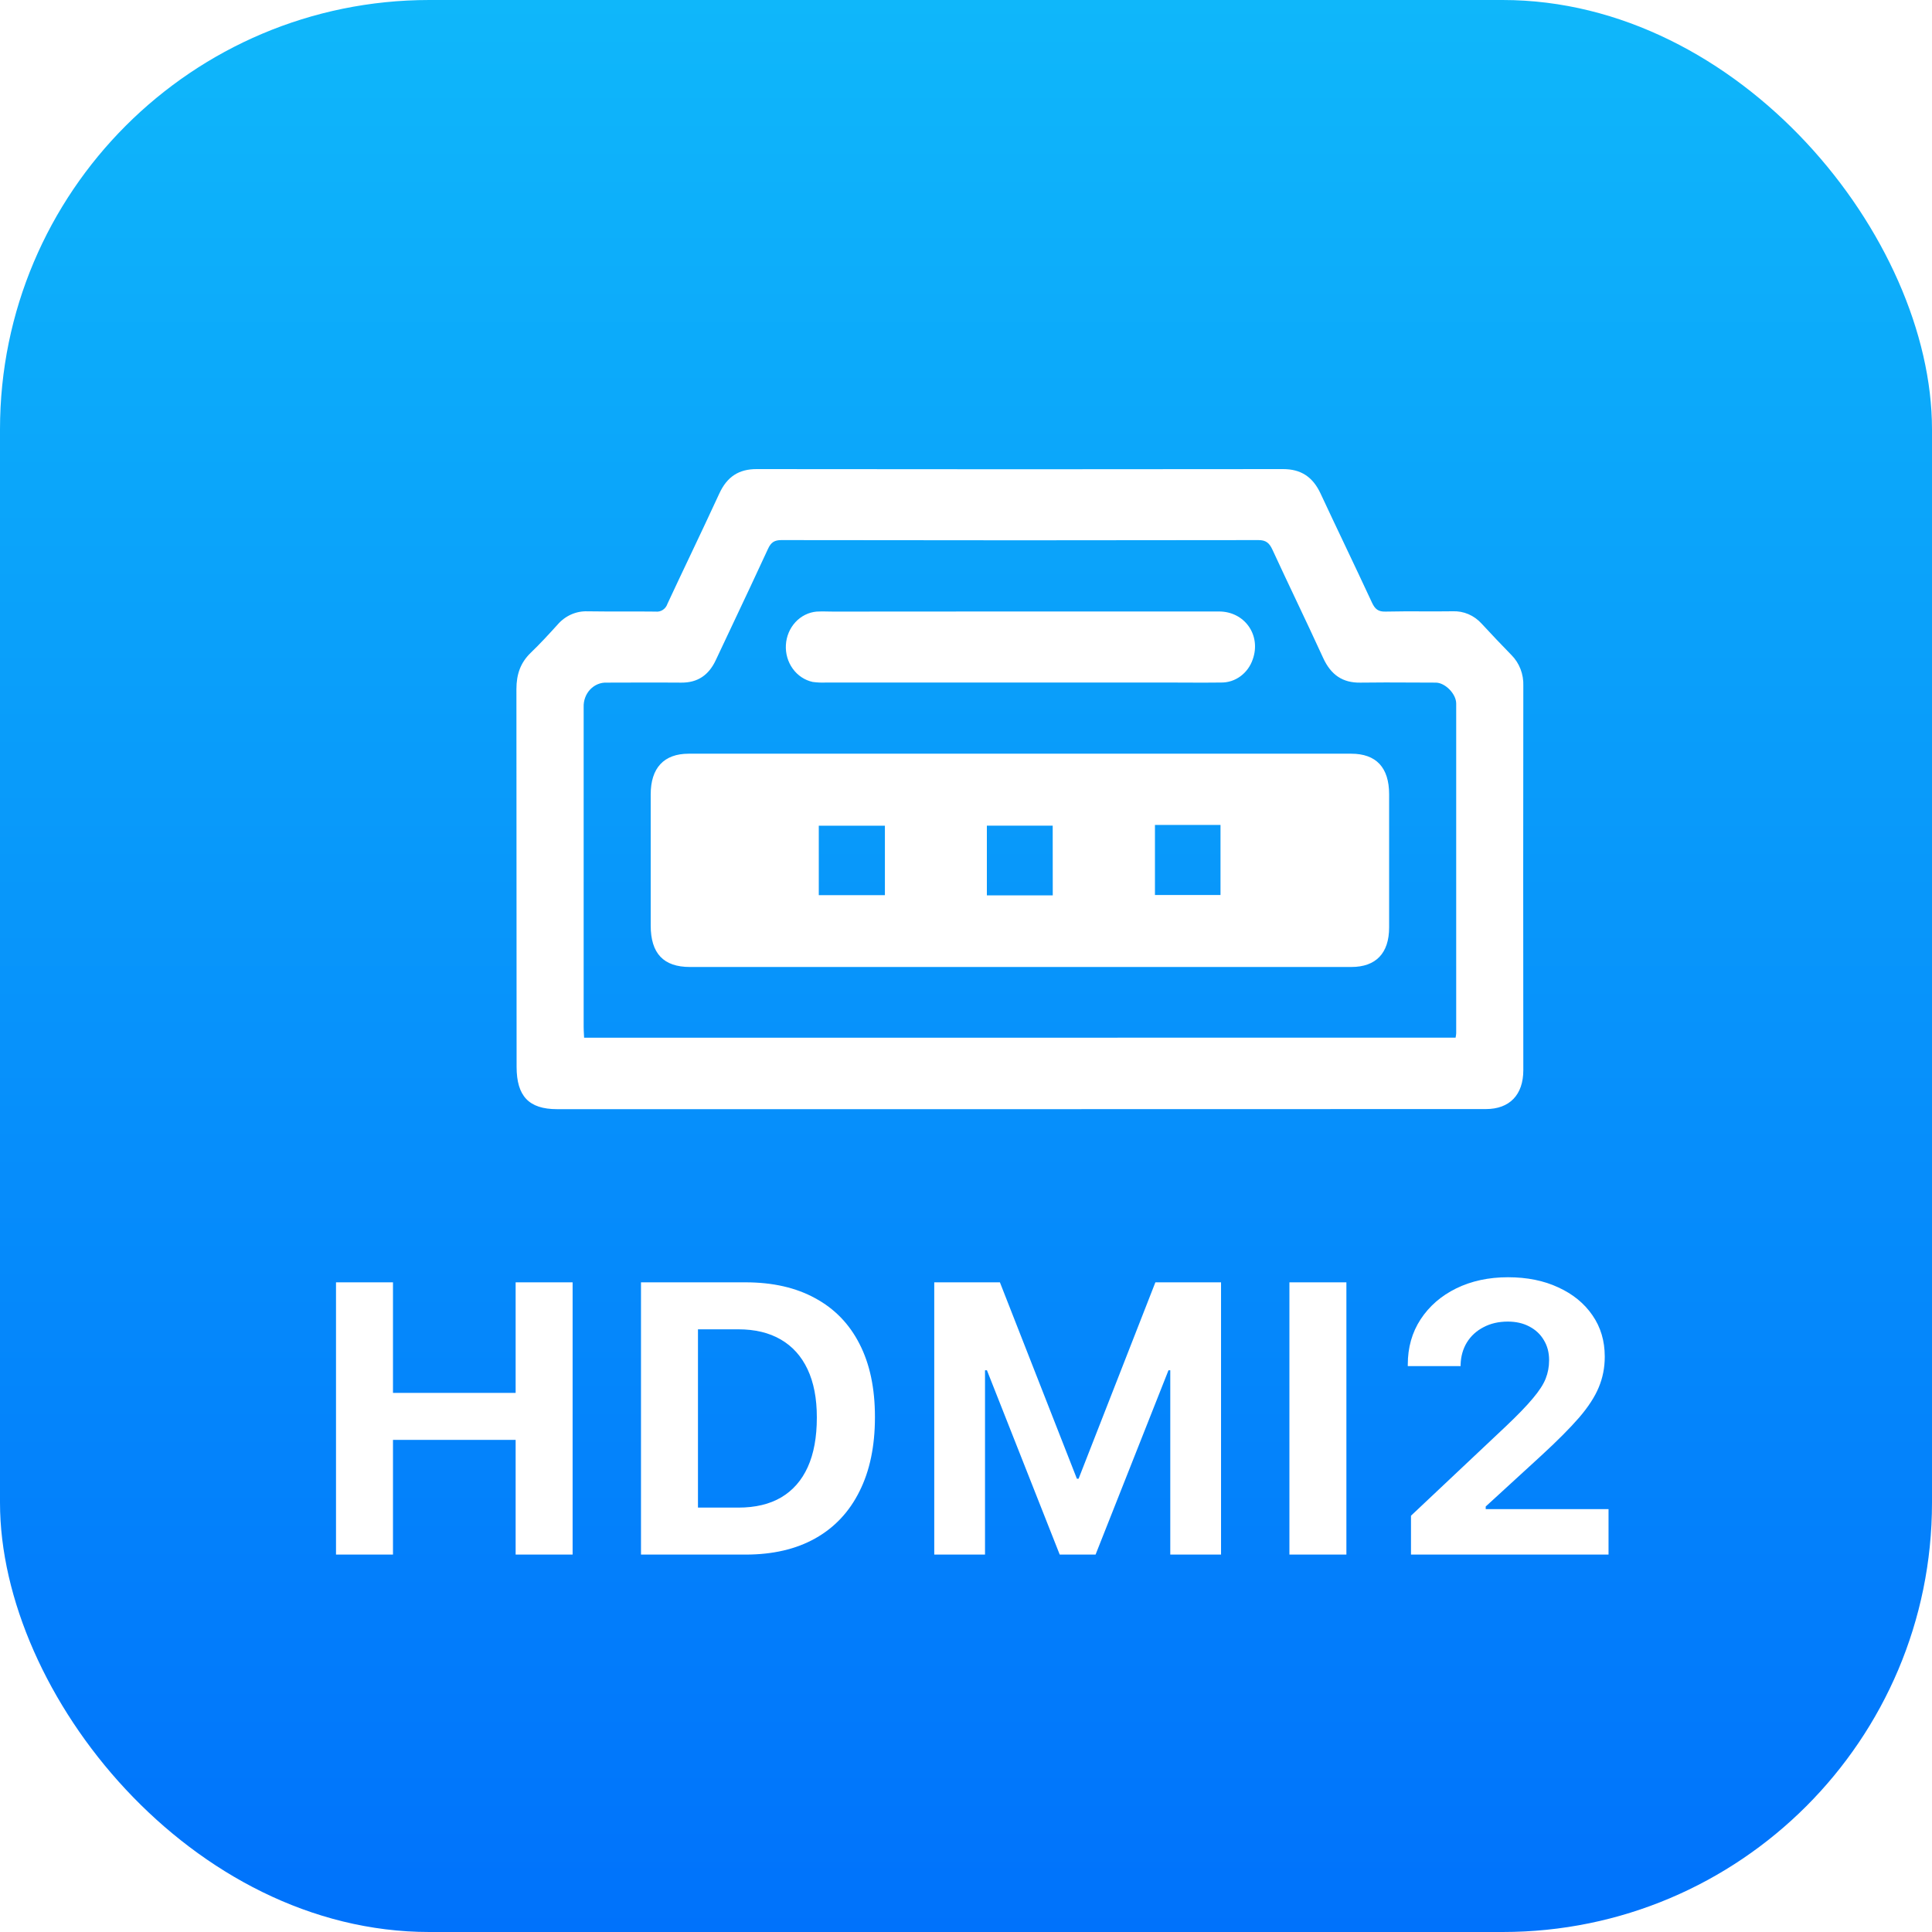 <svg width="120" height="120" viewBox="0 0 120 120" fill="none" xmlns="http://www.w3.org/2000/svg">
<rect width="120" height="120" rx="26.667" fill="url(#paint0_linear_332_5879)"/>
<g filter="url(#filter0_d_332_5879)">
<path fill-rule="evenodd" clip-rule="evenodd" d="M31.25 65.545H59.961L88.946 65.539C90.416 65.539 91.269 64.656 91.269 63.121C91.26 55.164 91.26 47.208 91.269 39.253C91.282 38.897 91.223 38.542 91.096 38.212C90.969 37.882 90.777 37.585 90.533 37.34C89.909 36.702 89.293 36.053 88.685 35.394C88.453 35.136 88.171 34.934 87.859 34.8C87.547 34.667 87.212 34.606 86.875 34.621C86.27 34.63 85.664 34.628 85.056 34.626C84.274 34.624 83.491 34.621 82.708 34.64C82.268 34.653 82.061 34.494 81.871 34.087C81.305 32.866 80.728 31.651 80.151 30.435C79.657 29.394 79.162 28.353 78.675 27.307C78.191 26.271 77.457 25.789 76.347 25.789C65.451 25.803 54.553 25.803 43.655 25.789C42.55 25.787 41.816 26.255 41.332 27.305C40.748 28.574 40.15 29.835 39.552 31.096C39.07 32.112 38.587 33.128 38.113 34.148C38.061 34.308 37.959 34.444 37.824 34.533C37.689 34.623 37.528 34.66 37.37 34.64C36.712 34.632 36.053 34.633 35.395 34.634C34.642 34.634 33.89 34.635 33.138 34.623C32.792 34.611 32.447 34.678 32.127 34.82C31.808 34.962 31.521 35.176 31.287 35.447C30.746 36.044 30.199 36.641 29.622 37.194C28.981 37.812 28.729 38.536 28.729 39.457C28.736 47.276 28.74 55.094 28.74 62.913C28.74 64.743 29.51 65.545 31.25 65.545ZM87.1 60.836C87.093 60.927 87.08 61.017 87.062 61.105L32.933 61.107C32.93 61.038 32.926 60.969 32.922 60.901C32.914 60.743 32.905 60.589 32.905 60.436V40.57C32.898 40.367 32.93 40.165 33.001 39.976C33.071 39.788 33.177 39.616 33.313 39.474C33.45 39.331 33.612 39.219 33.791 39.147C33.97 39.074 34.161 39.042 34.353 39.052C34.866 39.052 35.379 39.05 35.893 39.048C36.92 39.045 37.948 39.042 38.976 39.052C39.971 39.059 40.669 38.6 41.109 37.66C41.459 36.915 41.811 36.17 42.163 35.425C42.898 33.869 43.632 32.314 44.351 30.752C44.542 30.331 44.76 30.199 45.191 30.199C55.068 30.216 64.943 30.216 74.817 30.199C75.282 30.199 75.492 30.374 75.687 30.796C76.169 31.84 76.66 32.878 77.151 33.917C77.718 35.115 78.285 36.314 78.837 37.52C79.319 38.571 80.048 39.072 81.154 39.052C82.191 39.036 83.232 39.041 84.275 39.046C84.797 39.049 85.319 39.052 85.842 39.052C86.418 39.061 87.1 39.752 87.1 40.351V60.836ZM60.065 34.633H72.365C73.966 34.633 74.995 36.107 74.464 37.605C74.319 38.031 74.053 38.398 73.702 38.656C73.351 38.915 72.933 39.051 72.506 39.046C71.769 39.057 71.032 39.054 70.295 39.05H70.294C69.926 39.048 69.557 39.046 69.188 39.046H47.972C47.69 39.06 47.408 39.047 47.128 39.009C46.637 38.902 46.198 38.611 45.893 38.188C45.587 37.766 45.436 37.242 45.466 36.711C45.496 36.181 45.706 35.679 46.056 35.299C46.407 34.918 46.875 34.684 47.375 34.64C47.607 34.624 47.839 34.629 48.071 34.635C48.187 34.637 48.303 34.64 48.419 34.64L60.065 34.633ZM39.505 56.714H60.013H80.589C82.111 56.714 82.934 55.859 82.934 54.261V45.984C82.933 44.326 82.13 43.467 80.578 43.467H39.425C37.891 43.469 37.069 44.35 37.069 45.996V54.134C37.069 55.875 37.866 56.714 39.505 56.714ZM51.616 52.252H51.616V47.94H47.509V47.94H47.509V52.252H51.616V52.252ZM57.949 47.936L62.037 47.936H62.038L62.042 52.265H57.949V47.936L57.949 47.936ZM68.389 52.243L68.389 52.243H72.461V47.892L72.461 47.892H68.389V52.243Z" fill="white"/>
<path d="M17.523 93.211V76.301H21.062V83.168H28.68V76.301H32.219V93.211H28.68V86.086H21.062V93.211H17.523ZM36.466 93.211V76.301H42.958C44.645 76.301 46.087 76.629 47.282 77.285C48.485 77.934 49.403 78.879 50.036 80.121C50.677 81.364 50.997 82.875 50.997 84.656V84.68C50.997 86.477 50.677 88.012 50.036 89.285C49.403 90.559 48.489 91.531 47.294 92.203C46.098 92.875 44.653 93.211 42.958 93.211H36.466ZM40.005 90.293H42.513C43.567 90.293 44.454 90.082 45.173 89.66C45.899 89.231 46.45 88.602 46.825 87.774C47.2 86.946 47.388 85.922 47.388 84.703V84.68C47.388 83.508 47.196 82.516 46.813 81.703C46.431 80.891 45.876 80.274 45.149 79.852C44.423 79.43 43.544 79.219 42.513 79.219H40.005V90.293ZM54.681 93.211V76.301H58.759L63.541 88.5H63.646L68.416 76.301H72.494V93.211H69.341V81.762H67.689L71.205 76.77L64.701 93.211H62.474L55.982 76.77L59.486 81.762H57.834V93.211H54.681ZM76.741 93.211V76.301H80.28V93.211H76.741ZM84.292 93.211V90.797L90.175 85.254C90.917 84.551 91.48 83.969 91.862 83.508C92.253 83.047 92.519 82.637 92.659 82.278C92.8 81.918 92.87 81.543 92.87 81.153V81.117C92.87 80.656 92.761 80.246 92.542 79.887C92.331 79.528 92.031 79.246 91.64 79.043C91.257 78.84 90.812 78.739 90.304 78.739C89.734 78.739 89.23 78.856 88.792 79.09C88.355 79.317 88.011 79.633 87.761 80.039C87.519 80.438 87.39 80.895 87.374 81.41V81.504H84.093V81.41C84.093 80.348 84.359 79.41 84.89 78.598C85.429 77.778 86.167 77.137 87.105 76.676C88.05 76.215 89.12 75.985 90.316 75.985C91.503 75.985 92.546 76.196 93.445 76.617C94.351 77.031 95.058 77.61 95.566 78.352C96.073 79.086 96.327 79.938 96.327 80.906V80.93C96.327 81.602 96.202 82.235 95.952 82.828C95.71 83.414 95.304 84.039 94.734 84.703C94.163 85.36 93.386 86.141 92.402 87.047L87.656 91.395L88.933 89.168V91.395L87.667 90.387H96.562V93.211H84.292Z" fill="white"/>
</g>
<defs>
<filter id="filter0_d_332_5879" x="12.653" y="22.442" width="101.388" height="81.811" filterUnits="userSpaceOnUse" color-interpolation-filters="sRGB">
<feFlood flood-opacity="0" result="BackgroundImageFix"/>
<feColorMatrix in="SourceAlpha" type="matrix" values="0 0 0 0 0 0 0 0 0 0 0 0 0 0 0 0 0 0 127 0" result="hardAlpha"/>
<feOffset dx="3.347" dy="3.347"/>
<feGaussianBlur stdDeviation="3.347"/>
<feComposite in2="hardAlpha" operator="out"/>
<feColorMatrix type="matrix" values="0 0 0 0 0 0 0 0 0 0 0 0 0 0 0 0 0 0 0.25 0"/>
<feBlend mode="normal" in2="BackgroundImageFix" result="effect1_dropShadow_332_5879"/>
<feBlend mode="normal" in="SourceGraphic" in2="effect1_dropShadow_332_5879" result="shape"/>
</filter>
<linearGradient id="paint0_linear_332_5879" x1="0" y1="0" x2="0" y2="120" gradientUnits="userSpaceOnUse">
<stop stop-color="#0FB7FA"/>
<stop offset="1" stop-color="#0072FB"/>
</linearGradient>
</defs>
</svg>
